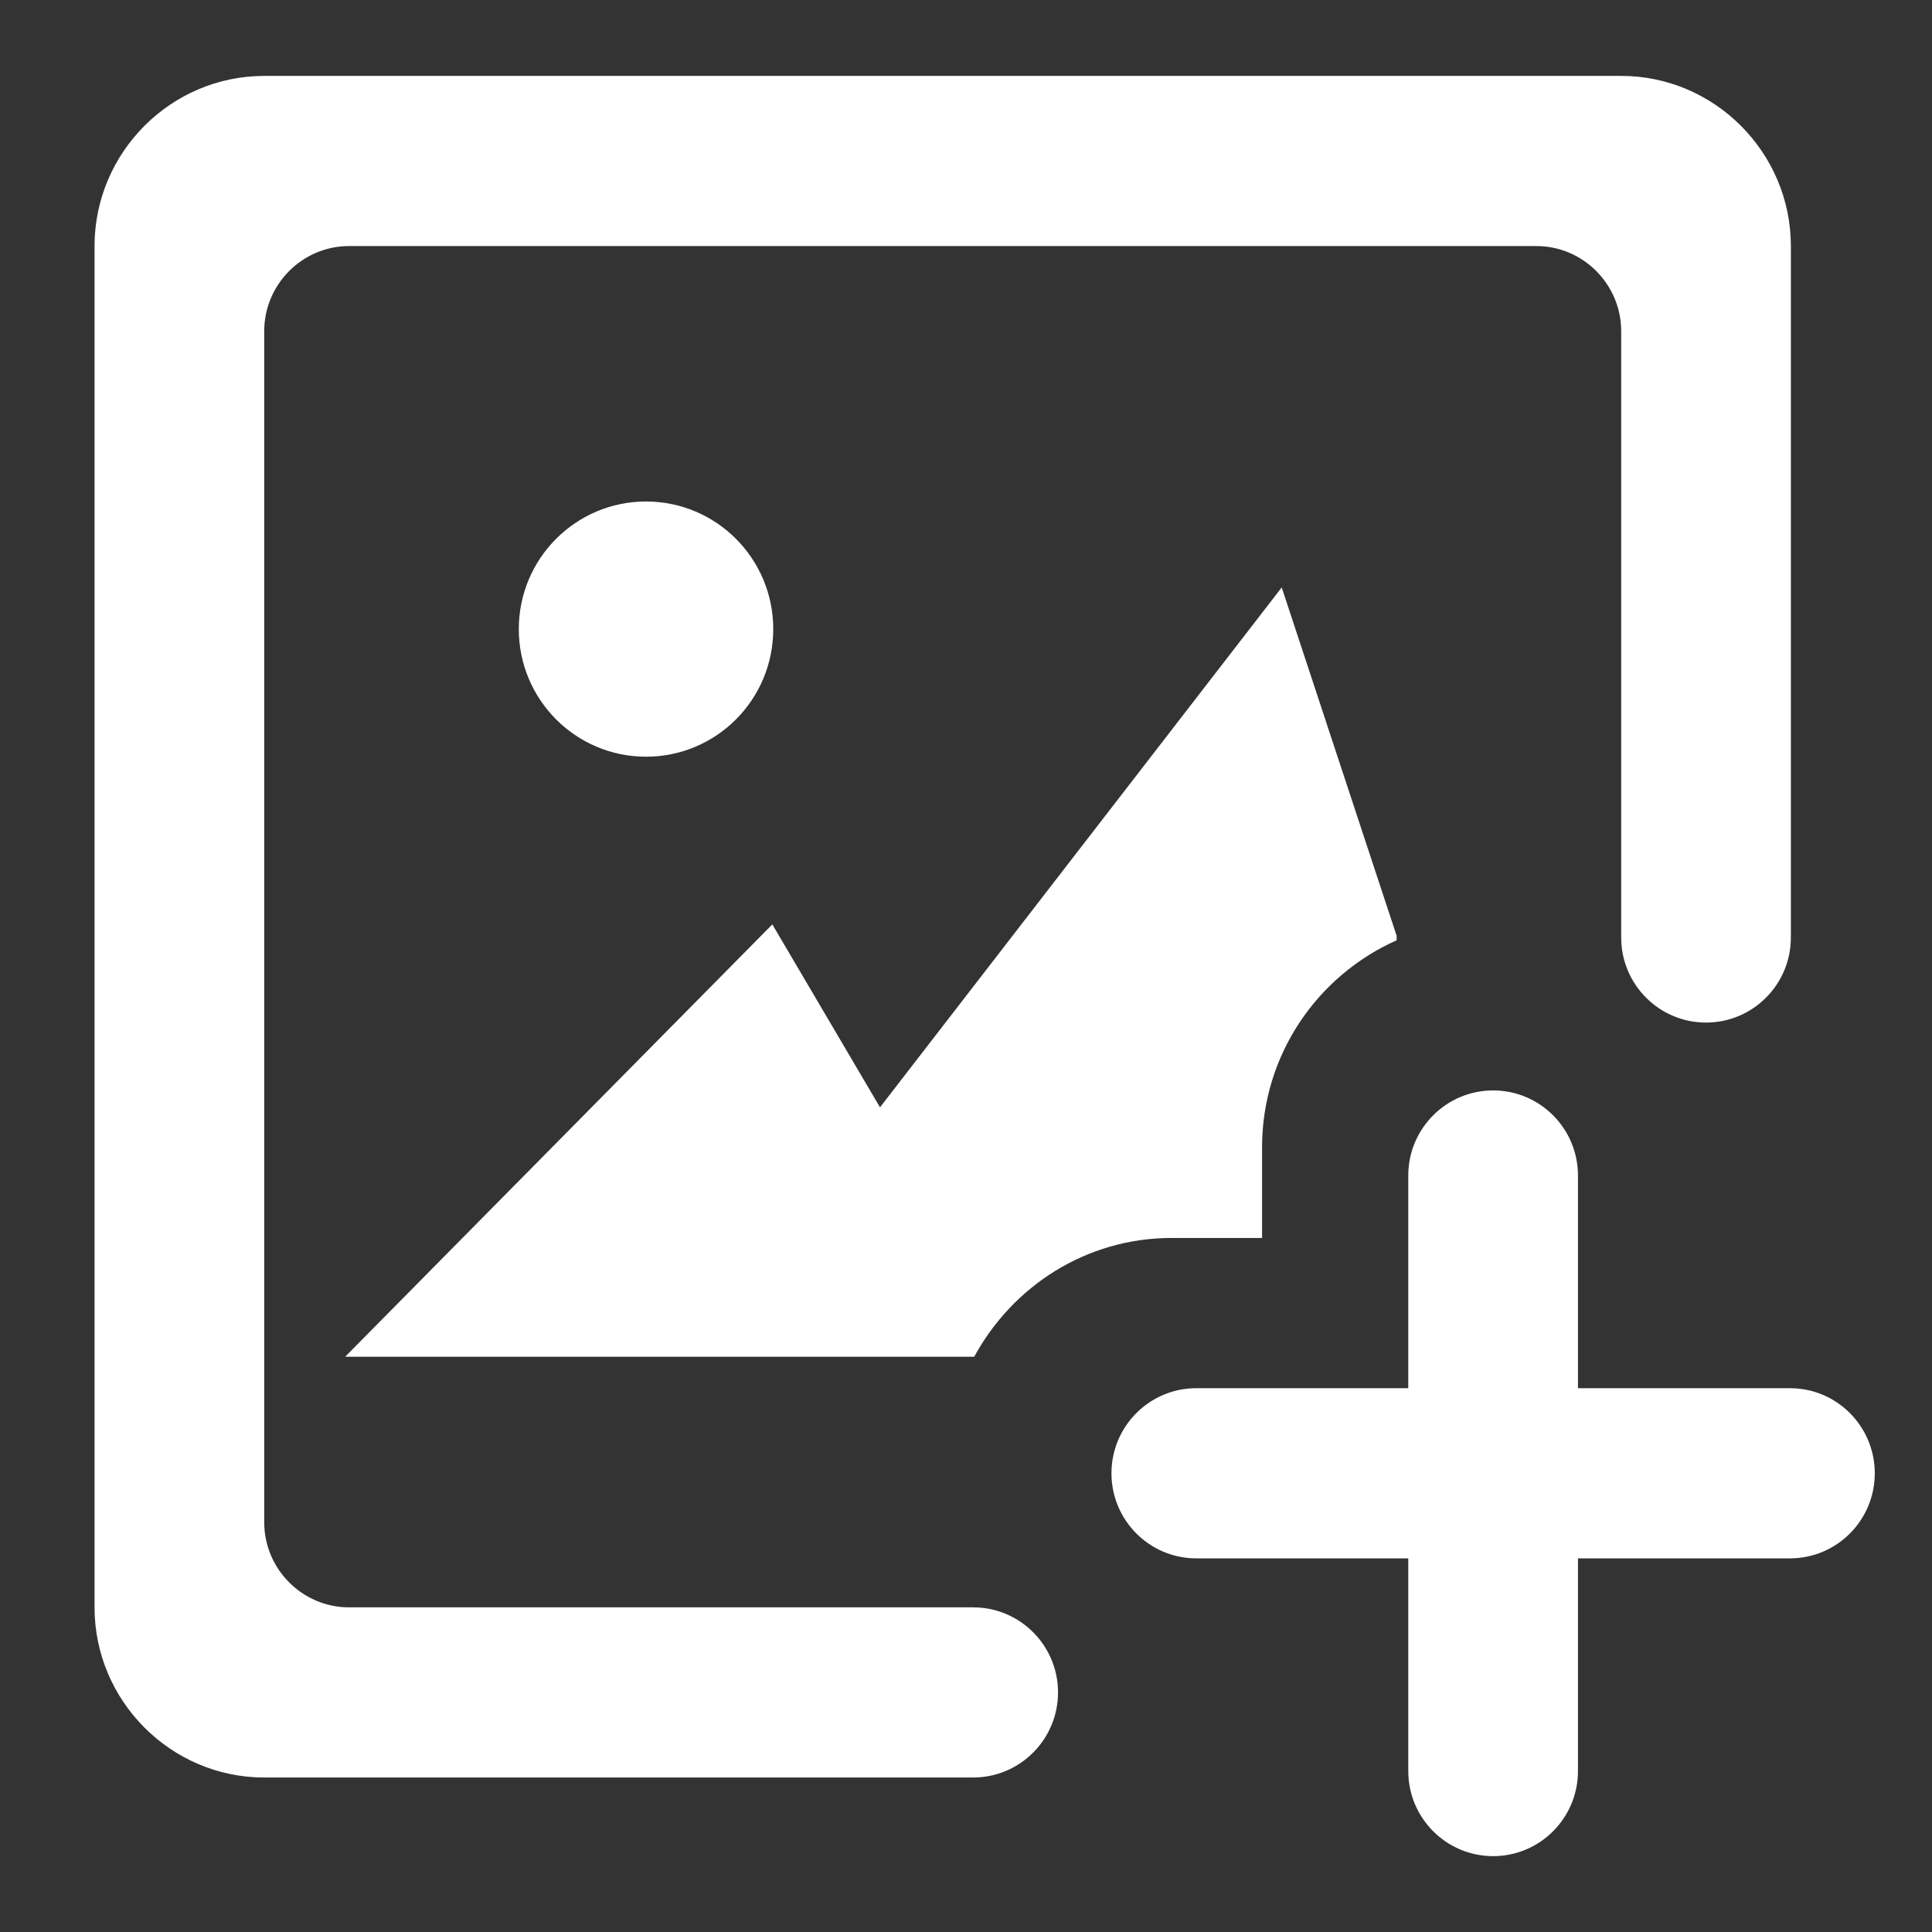 <?xml version="1.0" standalone="no"?><!DOCTYPE svg PUBLIC "-//W3C//DTD SVG 1.1//EN" "http://www.w3.org/Graphics/SVG/1.1/DTD/svg11.dtd"><svg t="1502271107016" class="icon" style="" viewBox="0 0 1024 1024" version="1.1" xmlns="http://www.w3.org/2000/svg" p-id="2484" xmlns:xlink="http://www.w3.org/1999/xlink" width="200" height="200"><rect x="0" y="0" width="1024" height="1024" fill="#333333" stroke="none"/><defs><style type="text/css"></style></defs><path d="M409.842 333.428c0-37.343-30.162-67.626-67.45-67.626-37.226 0-67.417 30.282-67.417 67.626 0 37.387 30.191 67.645 67.417 67.645 37.288-0.001 67.45-30.258 67.45-67.645z m106.52 385.66c20.304-37.333 59.278-62.948 104.676-62.948h47.89v-48.048c0-49.003 29.331-91.03 71.315-109.714v-2.209h0.067l-60.972-184.817-212.917 275.556-57.07-96.961-226.4 229.14h333.411z m-0.366 132.845v-0.006h-331.02c-24.722 0-44.933-20.307-44.933-45.089v-631.31c0-24.806 20.21-45.107 44.934-45.107h629.356c24.723 0 44.932 20.3 44.932 45.107v320.646h0.017c0 0.239-0.017 0.477-0.017 0.721 0 24.911 20.149 45.089 44.966 45.089 24.818 0 44.966-20.179 44.966-45.089 0-0.245-0.017-0.482-0.017-0.721h0.017V130.42c0-49.607-40.485-90.187-89.933-90.187H140.043c-49.454 0-89.934 40.58-89.934 90.187v721.507c0 49.608 40.48 90.187 89.934 90.187h375.953v-0.006c24.73-0.1 44.778-20.256 44.778-45.089 0-24.847-20.049-44.986-44.778-45.086z m432.71-116.163H836.353V623.053c0-24.911-20.154-45.106-44.966-45.106-24.817 0-44.972 20.196-44.972 45.106V735.77H634.06c-24.812 0-44.961 20.2-44.961 45.107 0 24.895 20.149 45.089 44.961 45.089h112.356v112.738c0 24.896 20.155 45.092 44.972 45.092 24.813 0 44.966-20.196 44.966-45.092V825.966h112.351c24.851 0 44.966-20.19 44.966-45.09 0-24.906-20.114-45.106-44.966-45.106z" fill="#ffffff" p-id="2485"></path></svg>